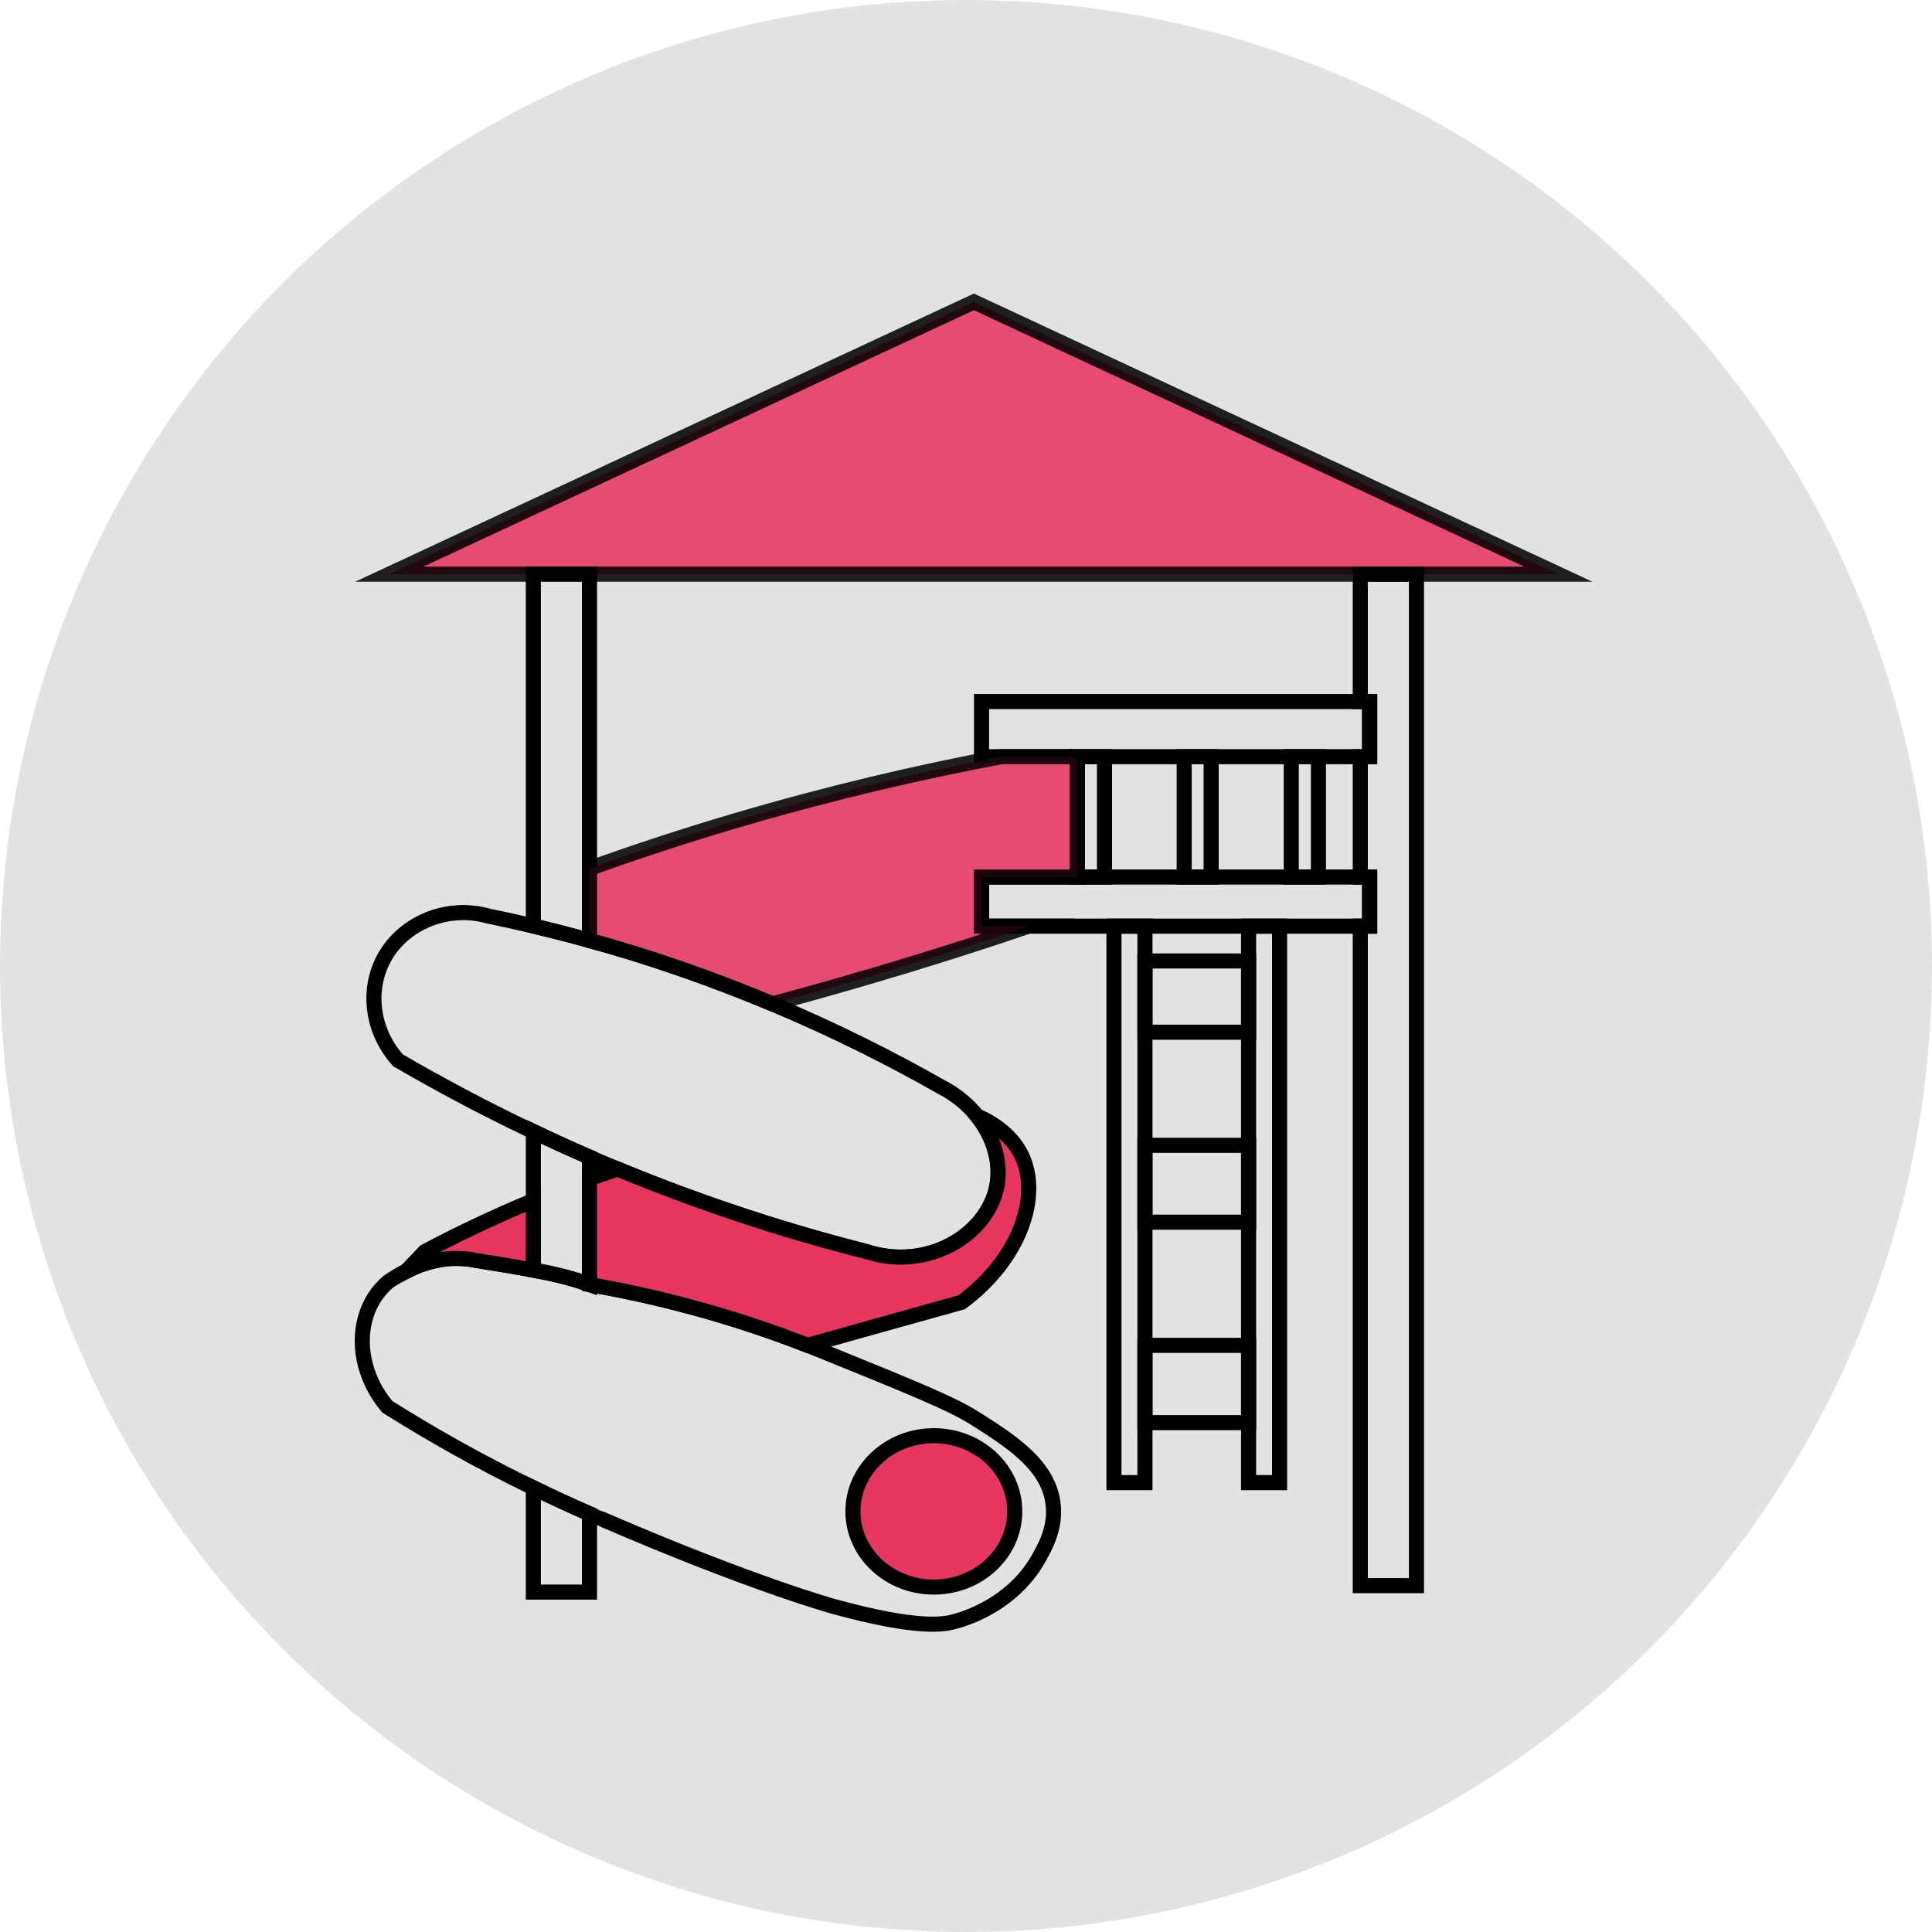<svg width="96" height="96" viewBox="0 0 96 96" fill="none" xmlns="http://www.w3.org/2000/svg">
<circle cx="48" cy="48" r="48" fill="#E2E2E2"/>
<path opacity="0.86" d="M77.432 28.53H19.342L48.392 15L77.432 28.53Z" fill="#E7345F" stroke="black" stroke-width="0.75" stroke-miterlimit="10"/>
<path d="M29.292 28.53V46.73C28.332 46.46 27.402 46.23 26.502 46.01V28.52H29.292V28.53Z" stroke="black" stroke-width="0.75" stroke-miterlimit="10"/>
<path d="M29.292 57.49V63.83C28.432 63.52 27.592 63.32 26.502 63.11V56.22C27.402 56.65 28.332 57.08 29.292 57.49Z" stroke="black" stroke-width="0.75" stroke-miterlimit="10"/>
<path d="M29.292 75.22V79.11H26.502V73.93C27.402 74.37 28.332 74.8 29.292 75.22Z" stroke="black" stroke-width="0.75" stroke-miterlimit="10"/>
<path d="M70.382 28.53V78.79H67.592V46.02H68.052V43.58H67.592V37.6H68.052V34.86H67.592V28.53H70.382Z" stroke="black" stroke-width="0.75" stroke-miterlimit="10"/>
<path d="M68.062 34.86H48.772V37.6H68.062V34.86Z" stroke="black" stroke-width="0.75" stroke-miterlimit="10"/>
<path d="M54.882 37.6H53.532V43.58H54.882V37.6Z" stroke="black" stroke-width="0.75" stroke-miterlimit="10"/>
<path d="M60.182 37.6H58.842V43.58H60.182V37.6Z" stroke="black" stroke-width="0.75" stroke-miterlimit="10"/>
<path d="M65.512 37.6H64.162V43.58H65.512V37.6Z" stroke="black" stroke-width="0.75" stroke-miterlimit="10"/>
<path d="M56.892 46.02H55.352V73.67H56.892V46.02Z" stroke="black" stroke-width="0.75" stroke-miterlimit="10"/>
<path d="M63.582 46.02H62.042V73.67H63.582V46.02Z" stroke="black" stroke-width="0.75" stroke-miterlimit="10"/>
<path d="M62.042 47.75H56.892V51.29H62.042V47.75Z" stroke="black" stroke-width="0.75" stroke-miterlimit="10"/>
<path d="M62.042 56.91H56.892V60.73H62.042V56.91Z" stroke="black" stroke-width="0.75" stroke-miterlimit="10"/>
<path d="M62.042 66.85H56.892V70.69H62.042V66.85Z" stroke="black" stroke-width="0.75" stroke-miterlimit="10"/>
<path d="M68.062 43.58H48.772V46.02H68.062V43.58Z" stroke="black" stroke-width="0.75" stroke-miterlimit="10"/>
<path opacity="0.86" d="M53.202 37.6C53.312 37.64 53.422 37.69 53.532 37.75V43.58H48.772V46.02H51.122C47.142 47.37 42.892 48.67 38.382 49.88C36.942 49.28 35.422 48.69 33.832 48.14C32.272 47.6 30.762 47.13 29.292 46.73V43.15C31.552 42.34 33.942 41.55 36.442 40.81C41.182 39.41 45.642 38.37 49.742 37.6H53.202Z" fill="#E7345F" stroke="black" stroke-width="0.75" stroke-miterlimit="10"/>
<path d="M49.522 58.96C49.052 61.35 46.082 63.19 43.042 62.19C39.362 61.25 35.172 59.94 30.682 58.09C30.212 57.89 29.742 57.7 29.282 57.5C28.322 57.08 27.392 56.66 26.492 56.23C24.032 55.06 21.792 53.86 19.782 52.69C18.542 51.32 18.232 49.37 18.992 47.79C19.782 46.15 21.612 45.18 23.502 45.37C23.762 45.4 24.022 45.45 24.272 45.52C24.992 45.67 25.732 45.83 26.492 46.01C27.392 46.22 28.322 46.46 29.282 46.73C30.742 47.13 32.262 47.6 33.822 48.14C35.412 48.69 36.932 49.28 38.372 49.88C41.542 51.21 44.342 52.63 46.752 54C47.472 54.37 48.082 54.87 48.542 55.44C49.382 56.49 49.762 57.78 49.522 58.96Z" stroke="black" stroke-width="0.75" stroke-miterlimit="10"/>
<path d="M51.572 77.5C50.312 79.68 48.072 80.4 47.482 80.56C46.922 80.72 45.682 80.99 41.412 79.82C41.412 79.82 37.432 78.73 29.992 75.52C29.982 75.52 29.292 75.22 29.292 75.22C28.332 74.8 27.402 74.37 26.502 73.93C23.792 72.62 21.372 71.24 19.242 69.9C18.062 68.5 17.702 66.67 18.252 65.19C18.312 65.02 18.392 64.86 18.472 64.7C18.692 64.29 18.982 63.96 19.292 63.69C19.582 63.49 19.882 63.31 20.182 63.16C21.082 62.71 22.022 62.48 22.932 62.53C23.162 62.55 23.372 62.58 23.572 62.61C23.612 62.62 23.652 62.62 23.692 62.63C23.692 62.63 23.692 62.63 23.702 62.63C24.832 62.81 25.722 62.95 26.492 63.1C27.582 63.3 28.422 63.51 29.282 63.82C32.512 64.38 36.202 65.31 40.122 66.84C40.392 66.95 40.812 67.12 41.312 67.32C45.252 68.92 47.252 69.73 48.402 70.45C50.192 71.58 52.132 72.8 52.332 74.77C52.462 75.96 51.902 76.92 51.572 77.5Z" stroke="black" stroke-width="0.75" stroke-miterlimit="10"/>
<path d="M26.502 59.65V63.11C25.732 62.97 24.842 62.82 23.712 62.64C23.712 62.64 23.712 62.64 23.702 62.64C23.522 62.6 23.362 62.57 23.202 62.56C23.112 62.55 23.022 62.54 22.932 62.54C22.012 62.49 21.082 62.71 20.182 63.17C20.232 63.12 20.272 63.07 20.322 63.02C20.582 62.74 20.852 62.47 21.112 62.19C22.732 61.33 24.532 60.47 26.502 59.65Z" fill="#E83661" stroke="black" stroke-width="0.75" stroke-miterlimit="10"/>
<path d="M47.782 64.71C45.232 65.42 42.682 66.13 40.132 66.85C36.212 65.32 32.522 64.39 29.292 63.83V58.57C29.752 58.41 30.212 58.24 30.692 58.09C35.182 59.95 39.362 61.26 43.052 62.19C46.092 63.18 49.062 61.35 49.532 58.96C49.762 57.79 49.392 56.5 48.552 55.45C50.022 56.09 50.562 57.01 50.752 57.39C51.752 59.43 50.682 62.56 47.782 64.71Z" fill="#E83660" stroke="black" stroke-width="0.75" stroke-miterlimit="10"/>
<path d="M46.402 78.86C48.622 78.86 50.422 77.176 50.422 75.1C50.422 73.023 48.622 71.34 46.402 71.34C44.182 71.34 42.382 73.023 42.382 75.1C42.382 77.176 44.182 78.86 46.402 78.86Z" fill="#E83661" stroke="black" stroke-width="0.75" stroke-miterlimit="10"/>
</svg>
